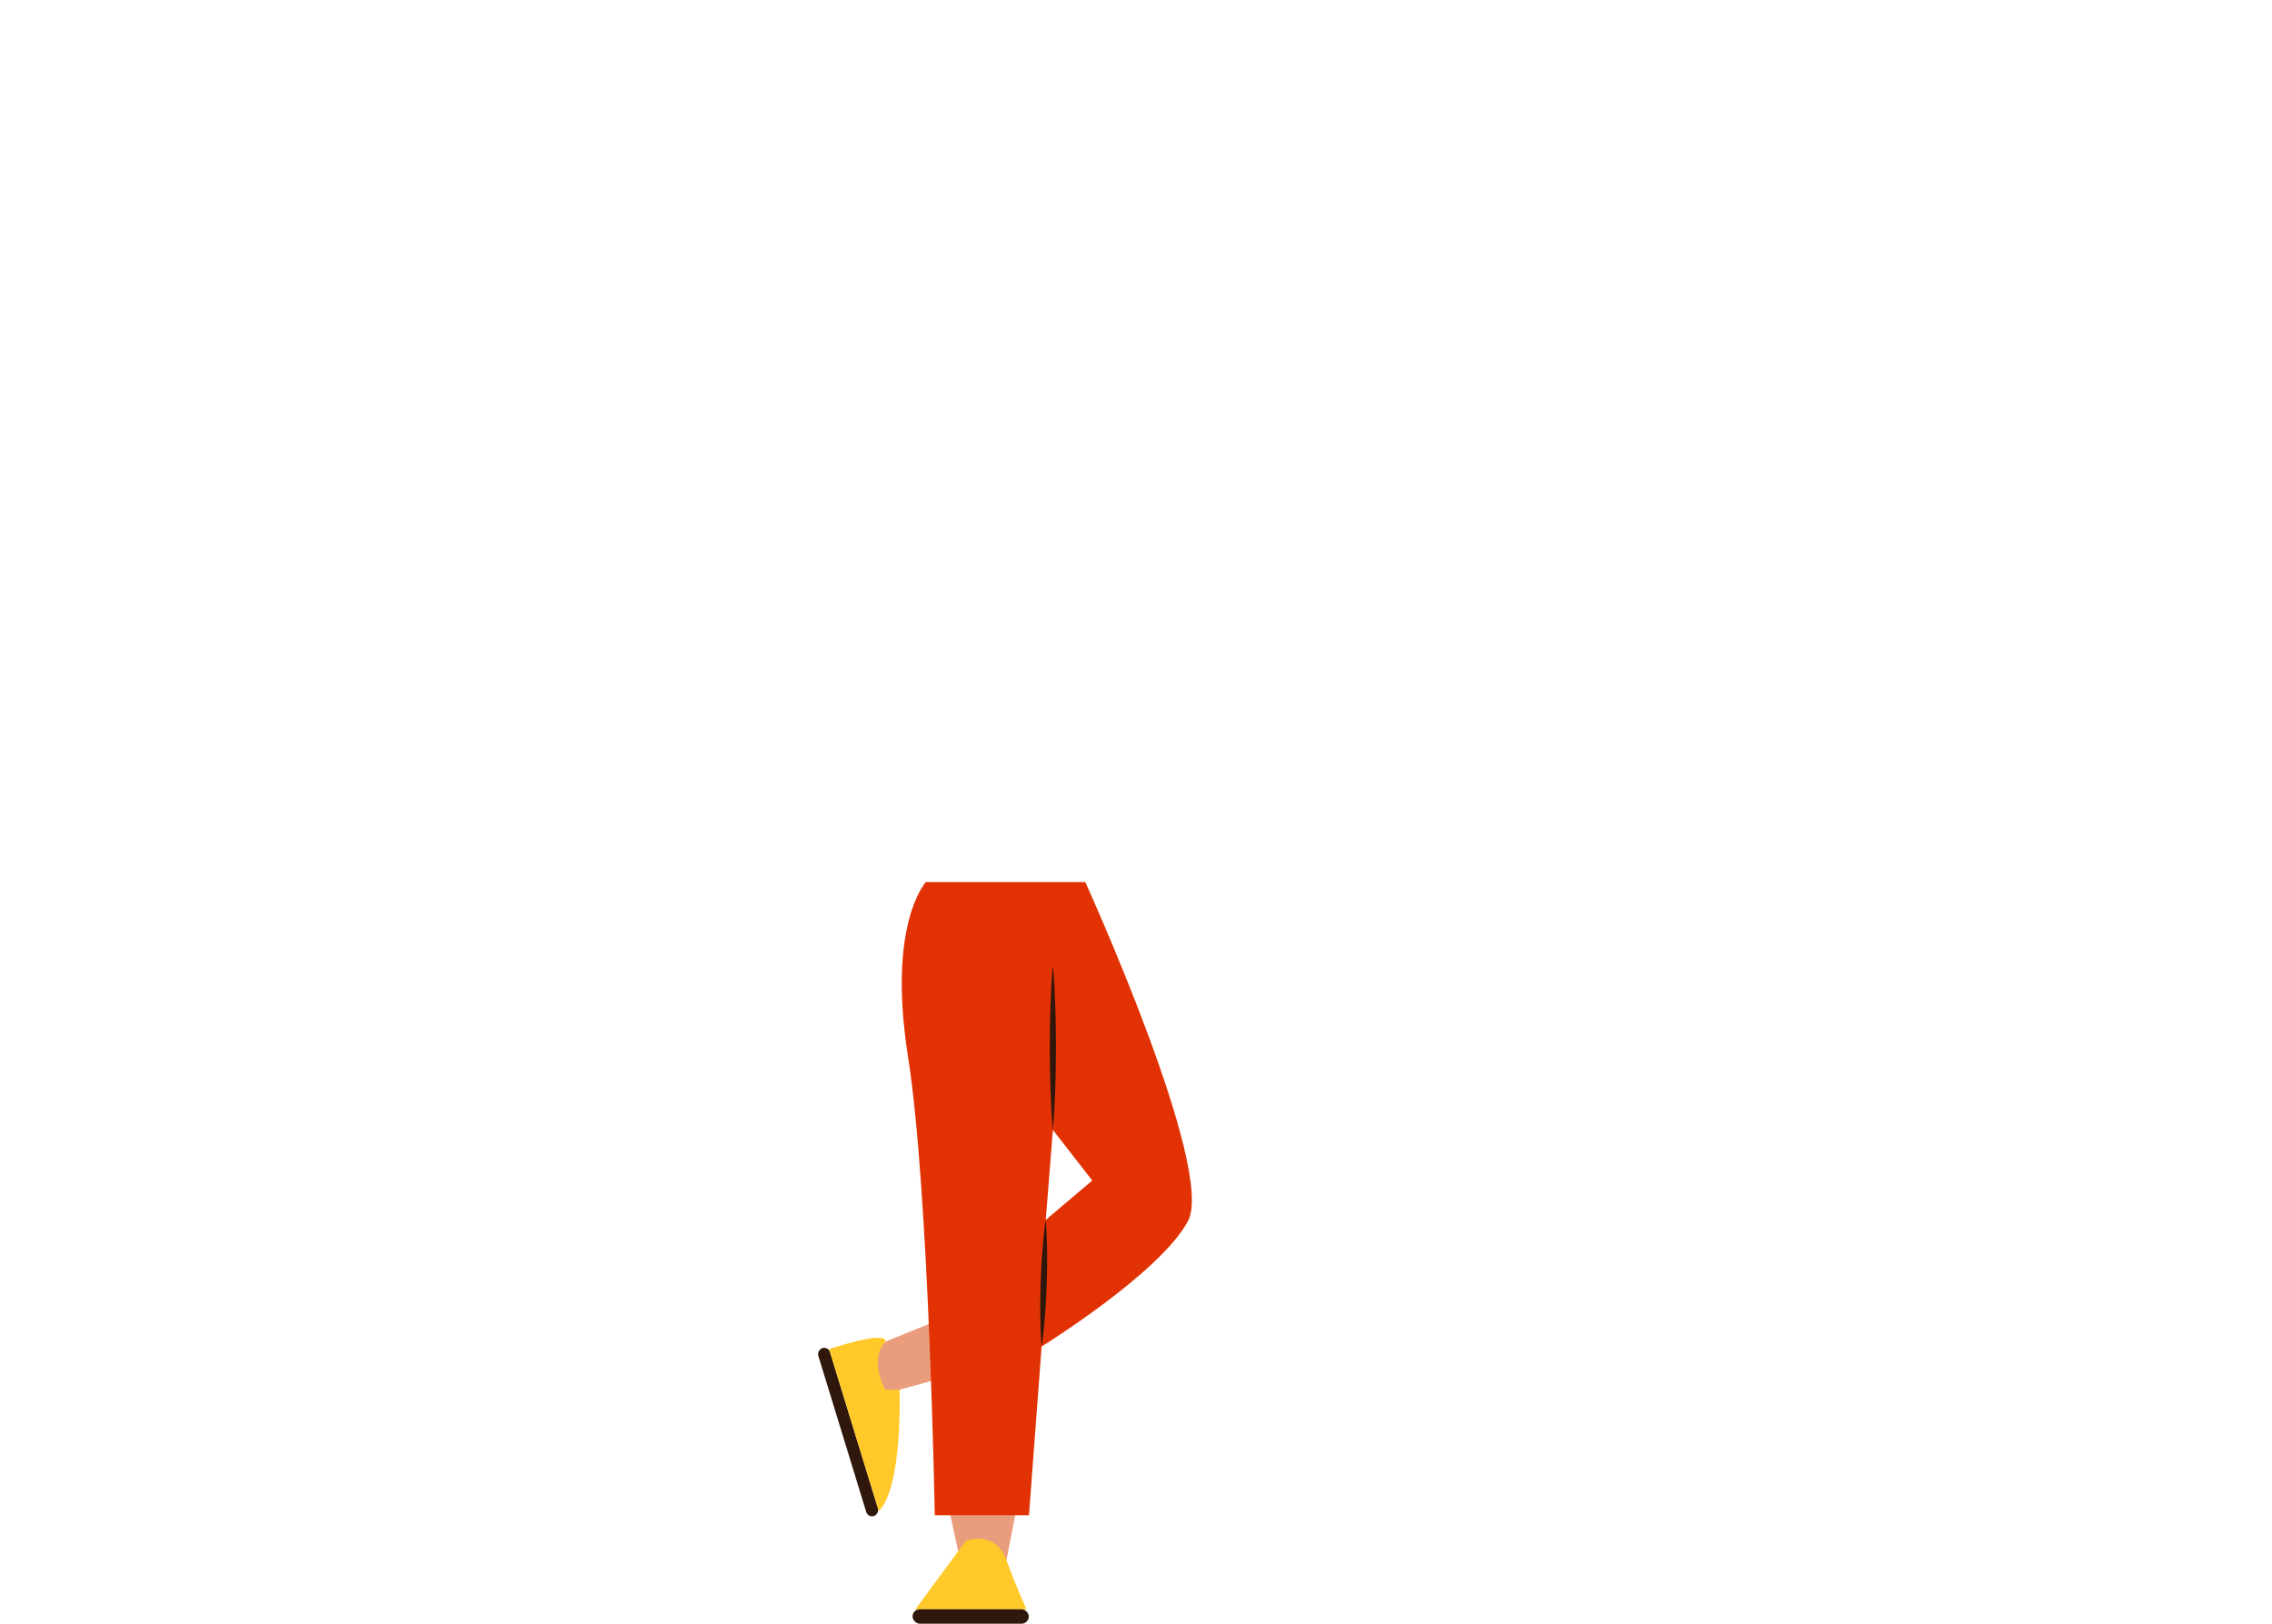 <svg xmlns="http://www.w3.org/2000/svg" viewBox="0 0 1109 792.52"><title>bottom 14</title><g id="bottom"><path d="M461.436,728.449l6.264,28.766,23.582,4.382,6.644-34.402S468.618,711.985,461.436,728.449Z" fill="#ea9d7d"/><polygon points="454.016 646.007 426.586 657.142 426.561 685.451 439.077 678.347 472.712 669.118 454.016 646.007" fill="#ea9d7d"/><path d="M446.819,785.515l24.662-33.424s14.282-5.52,19.802,9.506,9.813,23.918,9.813,23.918Z" fill="#ffc929"/><rect x="445.439" y="785.515" width="56.73" height="7.053" rx="3.526" fill="#2f170b"/><rect x="371.114" y="696.032" width="85.75" height="5.984" rx="2.992" transform="translate(960.872 98.241) rotate(72.947)" fill="#2f170b"/><path d="M432.188,654.868s-8.251,7.169-.188,23.473l7.077.006s1.719,47.3-10.112,59.297l-24.262-79.095S432.691,649.055,432.188,654.868Z" fill="#ffc929"/><path d="M529.74,430.555H451.966s-19.036,20.072-8.739,85.283c10.297,65.21,13.042,223.776,13.042,223.776H502.26l6.178-82.372S566.098,621.549,579.827,596.15C593.555,570.752,529.74,430.555,529.74,430.555ZM510.44,595.464l3.489-43.932,19.22,24.711Z" fill="#e23203"/><path d="M513.929,551.532c-.621-6.693-.946-13.386-1.166-20.078-.138-3.346-.169-6.693-.25-10.039l-.083-10.039.079-10.039c.084-3.346.11-6.693.25-10.039.22-6.693.546-13.385,1.171-20.078.624,6.693.951,13.386,1.17,20.078.14,3.346.166,6.693.25,10.039l.079,10.039-.083,10.039c-.081,3.346-.112,6.693-.25,10.039C514.875,538.147,514.55,544.839,513.929,551.532Z" fill="#2f170b"/><path d="M510.44,595.464c.454,5.168.611,10.327.665,15.482.055,2.579.002,5.154-0,7.73l-.167,7.725-.329,7.72c-.167,2.572-.277,5.145-.5,7.714-.386,5.141-.88,10.279-1.67,15.407-.457-5.168-.617-10.327-.669-15.483-.056-2.579.001-5.154 0-7.73l.172-7.725.333-7.719c.165-2.572.279-5.145.5-7.714C509.161,605.73,509.653,600.592,510.44,595.464Z" fill="#2f170b"/></g></svg>